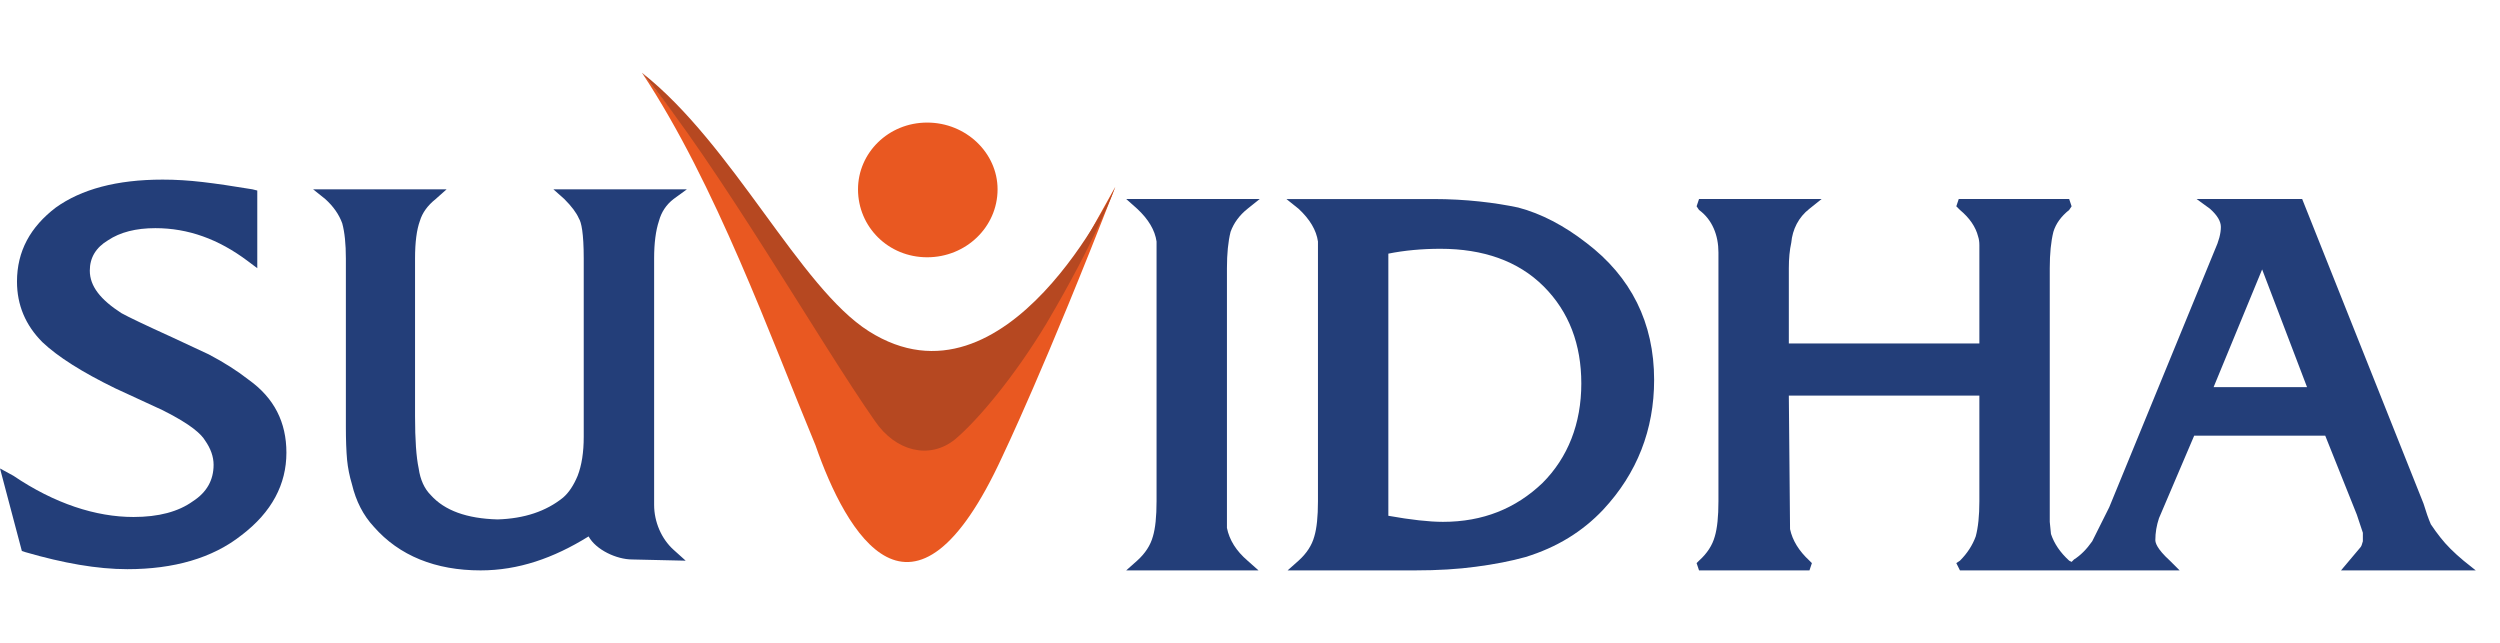 <svg version="1.2" xmlns="http://www.w3.org/2000/svg" viewBox="0 0 206 53" width="206" height="53">
	<title>suvidha-svg</title>
	<style>
		.s0 { fill: #233e79 } 
		.s1 { fill: #e95821 } 
		.s2 { fill: #b64821 } 
	</style>
	<g id="Folder 1">
		<path class="s0" d="m20.5 31.3q-1.4-1.1-3.3-2.1l-3-1.4q-3.3-1.5-4.2-2c-1.7-1.1-2.6-2.2-2.6-3.5q0-1.6 1.5-2.5 1.5-1 3.9-1c2.7 0 5.2 0.9 7.6 2.7l0.8 0.6v-6.4l-0.4-0.1q-2.4-0.4-4.1-0.6-1.7-0.2-3.3-0.2c-3.8 0-6.7 0.8-8.8 2.3-2.1 1.6-3.2 3.6-3.2 6.1q0 2.9 2.1 5 1.9 1.8 6 3.8l3.9 1.8c2.4 1.2 3.2 2 3.5 2.5q0.7 1 0.7 2 0 1.9-1.7 3-1.8 1.3-4.9 1.3c-3.1 0-6.5-1.1-9.9-3.4l-1.1-0.6 1.8 6.8 0.3 0.1c3.1 0.9 5.9 1.4 8.4 1.4 3.8 0 7-0.9 9.4-2.8 2.5-1.9 3.7-4.2 3.7-6.8 0-2.5-1-4.5-3.1-6z"/>
		<path class="s0" d="m54.3 18.2q0.3-1.1 1.2-1.8l1.1-0.8h-11l0.9 0.8q0.9 0.9 1.2 1.6c0.2 0.3 0.4 1.2 0.4 3.3v14.7q0 1.9-0.5 3.2-0.5 1.2-1.2 1.8-2.1 1.7-5.4 1.8-3.8-0.1-5.5-2-0.8-0.8-1-2.2-0.3-1.4-0.3-4.3v-13q0-2 0.4-3.1 0.3-1 1.3-1.8l0.9-0.8h-11l1 0.8q1 0.9 1.4 2 0.3 1.1 0.3 2.9v13.9q0 1.6 0.1 2.7 0.1 1 0.4 2 0.5 2.1 1.8 3.5c2.1 2.4 5.1 3.6 8.8 3.6 3.1 0 6-1 8.9-2.8 0.6 1.1 2.3 1.9 3.6 1.9l4.4 0.1-1-0.9c-1-0.9-1.6-2.3-1.6-3.7v-20.3q0-1.9 0.4-3.1z"/>
		<path class="s0" d="m101.4 19.1q0.4-1.1 1.4-1.9l1-0.8h-11l0.9 0.8q1.4 1.3 1.6 2.7v21.4q0 1.9-0.3 2.9-0.3 1.1-1.3 2l-0.9 0.8h10.9l-0.9-0.8q-1.4-1.2-1.7-2.7v-21.4q0-1.8 0.3-3z"/>
		<path fill-rule="evenodd" class="s0" d="m136.3 31.3c0 4.1-1.4 7.7-4.2 10.7-1.7 1.8-3.8 3.1-6.4 3.9q-1.8 0.5-4.1 0.8-2.2 0.3-5 0.3h-10.5l0.9-0.8q1-0.9 1.3-2 0.3-1 0.3-2.9v-21.4q-0.2-1.4-1.6-2.7l-1-0.8h12.1c2.7 0 5.1 0.3 7 0.7 1.9 0.5 3.8 1.5 5.6 2.9 3.7 2.8 5.6 6.6 5.6 11.3zm-9.1-7.7c-2.1-2.1-5-3.1-8.5-3.1q-2.3 0-4.3 0.4v21.6q2.8 0.5 4.5 0.5c3.3 0 6-1.1 8.2-3.2 2.1-2.1 3.2-4.9 3.2-8.2 0-3.2-1-5.9-3.1-8z"/>
		<path fill-rule="evenodd" class="s0" d="m194.5 45.1q0.1-0.1 0.2-0.5v-0.7l-0.5-1.5-2.6-6.5h-10.8l-2.9 6.8q-0.3 0.9-0.3 1.8c0 0.2 0.1 0.7 1.2 1.7l0.8 0.8h-18.1l-0.3-0.6 0.3-0.2q0.9-0.9 1.3-2 0.3-1.1 0.3-2.9v-8.7h-15.7l0.1 11q0.3 1.4 1.6 2.6l0.2 0.2-0.2 0.6h-0.4-8.7l-0.2-0.6 0.2-0.2q1-0.9 1.3-2 0.3-1 0.3-2.9v-20.5c0-1.4-0.5-2.7-1.6-3.5l-0.2-0.3 0.2-0.6h0.4 9.7l-1 0.8c-0.9 0.7-1.4 1.7-1.5 2.8q-0.2 0.9-0.2 2.1v6.2h15.7v-8.1q0-0.4-0.1-0.7-0.3-1.2-1.5-2.2l-0.3-0.3 0.2-0.6h0.4 8.7l0.2 0.6-0.2 0.3q-1 0.8-1.3 1.8-0.3 1.2-0.3 3v20.9l0.1 1q0.4 1.2 1.5 2.2l0.2 0.1 0.2-0.2q0.8-0.5 1.5-1.5l1.4-2.8 8.7-21.2q0.5-1.1 0.5-1.9 0-0.7-0.9-1.5l-1.1-0.8h8.7l10 25.1q0.3 1 0.6 1.7 0.4 0.6 0.8 1.1 0.7 0.9 1.9 1.9l1 0.8h-11.1zm-8.1-22.9l-4 9.7h7.7z"/>
		<path class="s1" d="m76.4 21.2c-3.2 0-5.7-2.5-5.7-5.6 0-3 2.5-5.5 5.7-5.5 3.2 0 5.8 2.5 5.8 5.5 0 3.1-2.6 5.6-5.8 5.6z"/>
		<path class="s1" d="m52.9 6c6.1 9.2 10.6 21.8 14.3 30.7 2.5 7.2 8 17 15.4 0.9 0 0 3.6-7.5 9.3-22.2l-6.2 11.1-5 3.7-7.4 2.1-10.6-13.6c-3.8-4.9-8.6-11.4-9.8-12.7z"/>
		<path class="s2" d="m52.9 6c6.3 7.6 14.7 22.3 19.2 28.7 1.7 2.5 4.5 3.2 6.6 1.5q0 0 0 0c1.9-1.6 4.9-5.2 7.5-9.5 4.2-7.1 5.7-11.3 5.7-11.3 0 0-8.9 19.1-20.3 11.9-5.7-3.6-11.2-15.4-18.7-21.3z"/>
	</g>
</svg>